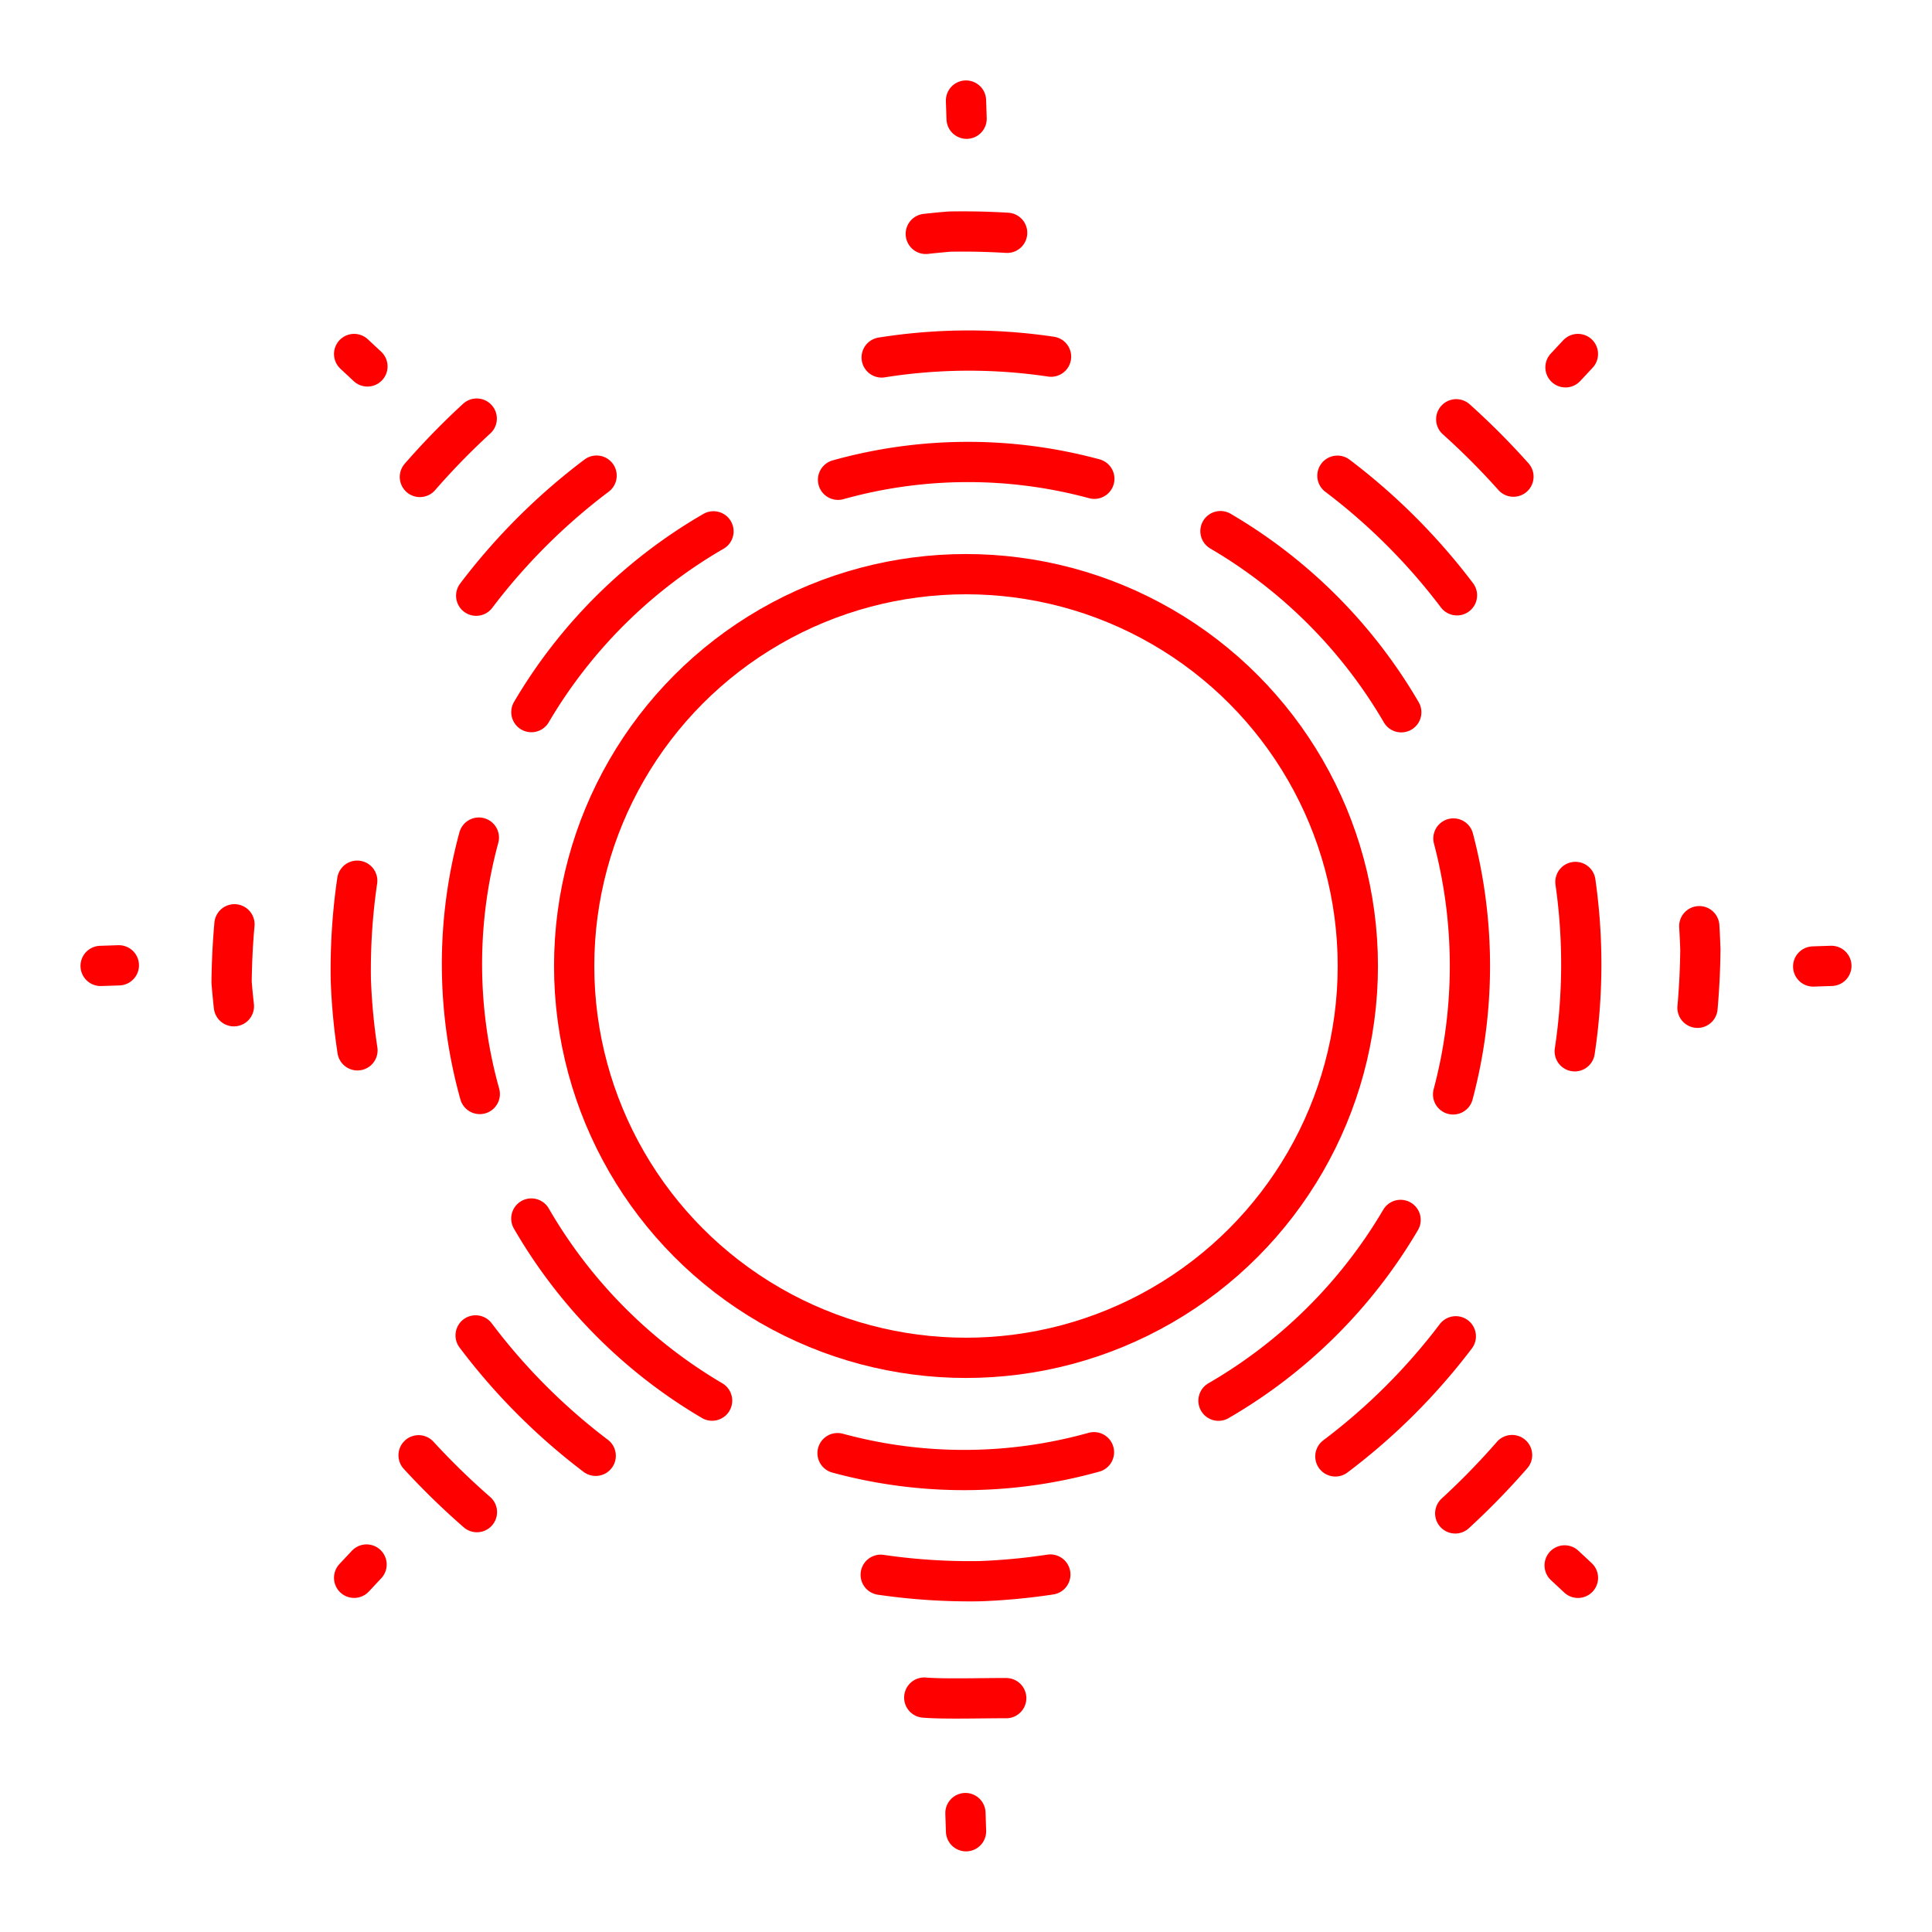 <svg xmlns="http://www.w3.org/2000/svg" viewBox="0 0 48 48"><defs><style>.a,.b,.c{fill:none;stroke:#FF0000;stroke-linecap:round;}.a,.b{stroke-linejoin:round;}</style></defs><circle class="a" cx="24" cy="24" r="9.735"/><path class="b" d="M23.001,5.811q.296-.033.592-.057.715-.013,1.429.03m-4.201,6.136a12.006,12.006,0,0,1,6.367-.025M26.113,8.861a13.823,13.823,0,0,0-4.208.02M10.432,11.85a18.261,18.261,0,0,1,1.412-1.45m24.336.017a18.251,18.251,0,0,1,1.421,1.425m-22.779-.025A15.288,15.288,0,0,0,11.831,14.8M13.202,17.692a12.521,12.521,0,0,1,4.524-4.491m12.596-.005a12.521,12.521,0,0,1,4.492,4.5M36.198,14.79a15.287,15.287,0,0,0-2.97-2.971M8.875,21.881a15.305,15.305,0,0,0-.159,2.46,15.299,15.299,0,0,0,.165,1.754M11.92,27.18a11.987,11.987,0,0,1-.023-6.37m24.213.022a12.417,12.417,0,0,1-.008,6.358m3.022-1.071a14.473,14.473,0,0,0,.017-4.207M5.811,25q-.033-.296-.057-.592.007-.723.071-1.444m36.393.047q.018.291.027.583-.007.723-.071,1.444m-30.357,8.14A15.29,15.29,0,0,0,14.8,36.169m2.892-1.371a12.522,12.522,0,0,1-4.491-4.524m21.596.035a12.521,12.521,0,0,1-4.524,4.491m2.904,1.384A15.287,15.287,0,0,0,36.169,33.2m-24.32,4.368A18.243,18.243,0,0,1,10.4,36.156m11.481,2.969a15.282,15.282,0,0,0,2.46.159,15.322,15.322,0,0,0,1.754-.165M27.179,36.08a11.987,11.987,0,0,1-6.37.023m16.758.048A18.242,18.242,0,0,1,36.155,37.6M24.999,42.19c-.482-.004-1.556.028-2.036-.014h0"/><path class="c" d="M9.107,38.87,8.798,39.2"/><path class="c" d="M2.953,23.983,2.5,23.998"/><path class="c" d="M9.129,9.104l-.331-.309"/><path class="c" d="M24.015,2.95,24,2.498"/><path class="c" d="M38.894,9.126l.309-.331"/><path class="c" d="M45.048,24.012l.452-.015"/><path class="c" d="M38.873,38.892l.331.309"/><path class="c" d="M23.986,45.045l.015.452"/></svg>